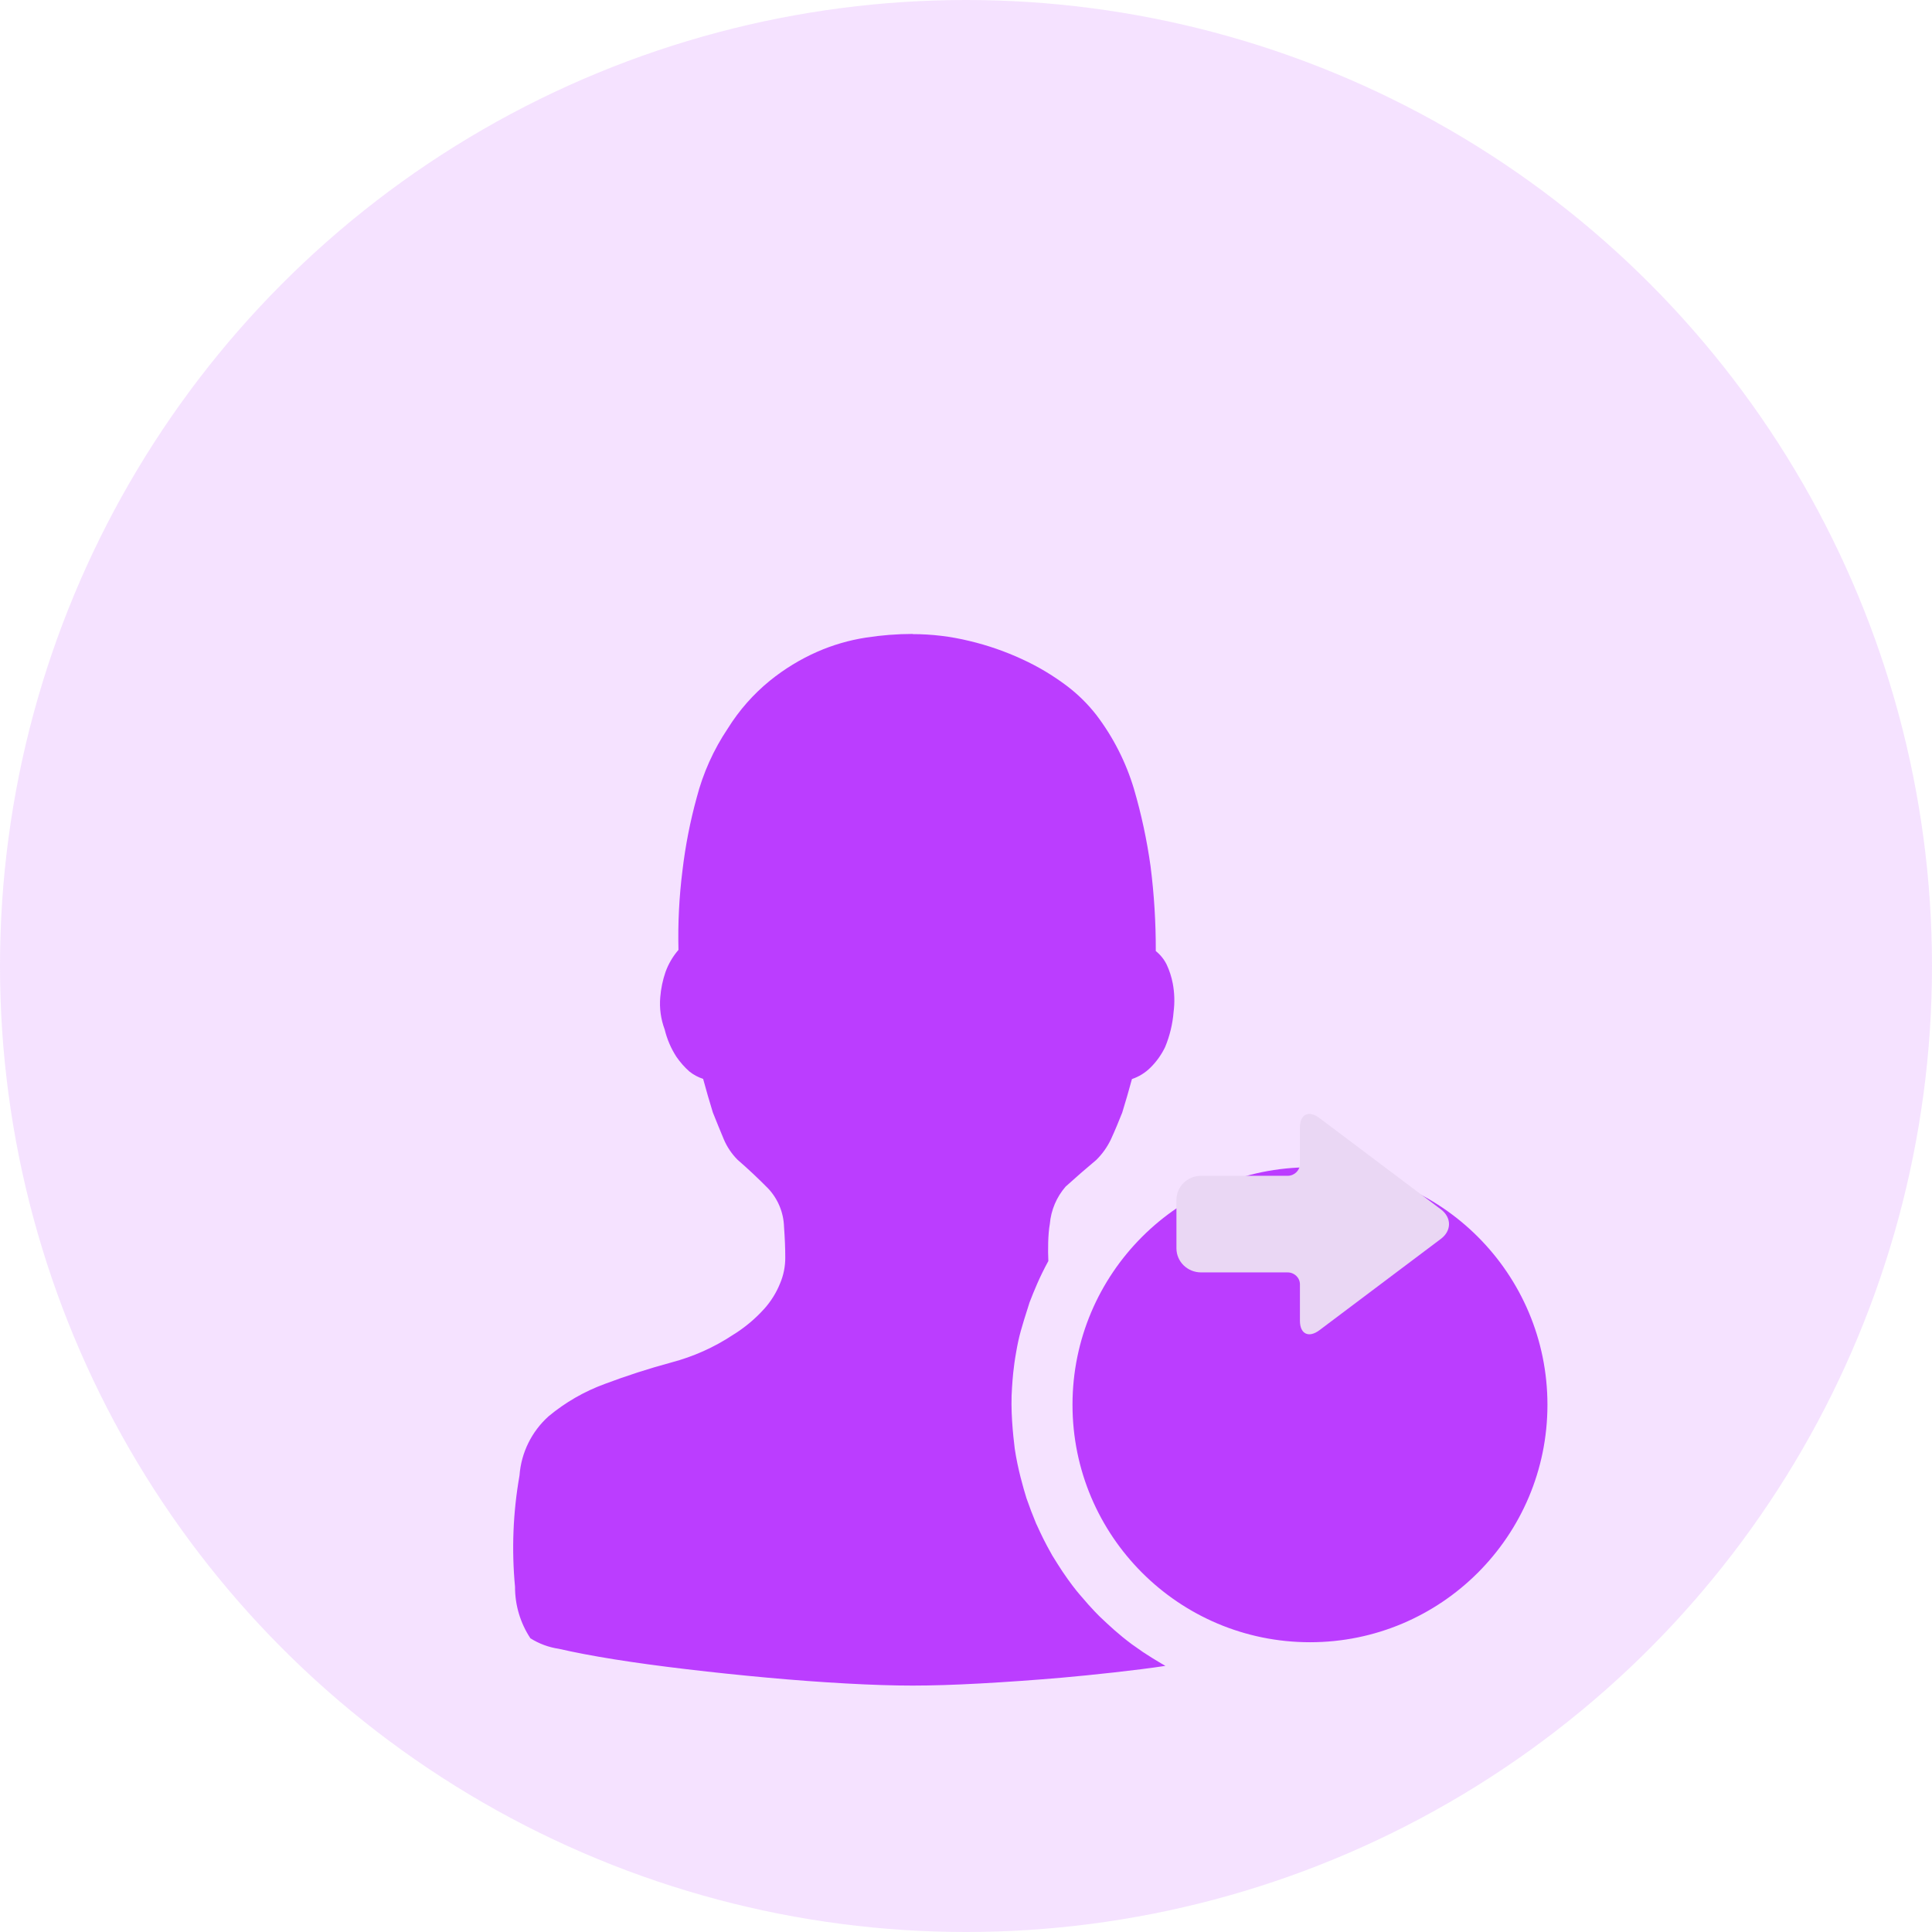 <svg width="64" height="64" viewBox="0 0 64 64" fill="none" xmlns="http://www.w3.org/2000/svg">
<circle opacity="0.15" cx="32" cy="32" r="32" fill="#BB3DFF"/>
<g filter="url(#filter0_d_1531_12498)">
<path fill-rule="evenodd" clip-rule="evenodd" d="M32.11 15.232C31.496 15.082 30.866 15.006 30.234 15.006H30.234V15C29.713 15.001 29.194 15.042 28.68 15.122C28.125 15.208 27.585 15.366 27.072 15.591C26.509 15.839 25.982 16.161 25.504 16.548C24.955 16.995 24.484 17.53 24.11 18.131C23.639 18.832 23.29 19.608 23.078 20.426C22.862 21.213 22.705 22.015 22.609 22.825C22.498 23.701 22.453 24.584 22.475 25.467C22.288 25.682 22.143 25.93 22.046 26.198C21.953 26.468 21.895 26.748 21.872 27.033C21.84 27.396 21.891 27.763 22.019 28.105C22.097 28.426 22.228 28.732 22.408 29.009C22.531 29.188 22.675 29.351 22.837 29.495C22.973 29.603 23.127 29.686 23.292 29.739C23.393 30.112 23.5 30.483 23.614 30.852C23.732 31.148 23.853 31.444 23.976 31.739C24.083 31.992 24.237 32.222 24.431 32.417C24.783 32.722 25.123 33.042 25.45 33.374C25.772 33.719 25.958 34.17 25.972 34.643C25.999 35.014 26.013 35.351 26.013 35.652C26.015 35.951 25.956 36.247 25.838 36.522C25.714 36.828 25.537 37.111 25.316 37.357C25.011 37.695 24.659 37.988 24.271 38.226C23.65 38.636 22.966 38.941 22.247 39.131C21.499 39.333 20.761 39.571 20.036 39.844C19.358 40.092 18.728 40.454 18.173 40.916C17.61 41.421 17.264 42.125 17.209 42.88C16.994 44.097 16.945 45.337 17.061 46.567C17.059 47.172 17.236 47.765 17.57 48.27C17.855 48.45 18.175 48.569 18.509 48.618C19.018 48.735 19.621 48.851 20.344 48.967C21.068 49.082 21.872 49.192 22.756 49.296C23.644 49.401 24.533 49.494 25.423 49.575C26.321 49.657 27.178 49.72 28.023 49.767C28.867 49.814 29.604 49.837 30.234 49.837C30.864 49.837 31.614 49.814 32.472 49.767C33.375 49.717 34.278 49.653 35.179 49.575C36.117 49.493 37.687 49.326 38.605 49.184C38.575 49.166 38.56 49.157 38.545 49.148C38.53 49.139 38.514 49.131 38.484 49.114C38.275 48.991 38.069 48.863 37.867 48.73C37.867 48.73 37.673 48.596 37.491 48.466C37.047 48.135 36.748 47.852 36.451 47.571C36.451 47.571 36.184 47.32 35.774 46.831C35.647 46.686 35.447 46.431 35.198 46.062C35.081 45.885 34.968 45.706 34.857 45.525C34.595 45.059 34.51 44.874 34.34 44.505L34.325 44.475C34.209 44.197 34.102 43.915 34.003 43.63C33.898 43.291 33.715 42.661 33.615 41.992C33.557 41.522 33.469 40.696 33.525 39.956C33.526 39.945 33.527 39.932 33.528 39.919C33.541 39.713 33.568 39.307 33.661 38.794C33.753 38.253 33.844 37.967 34.071 37.252C34.082 37.217 34.093 37.181 34.105 37.144C34.263 36.739 34.429 36.321 34.728 35.773C34.711 35.418 34.714 34.893 34.777 34.544C34.816 34.087 34.999 33.655 35.299 33.309C35.633 33.007 35.972 32.711 36.318 32.422C36.516 32.226 36.68 31.996 36.8 31.744C36.934 31.453 37.055 31.159 37.175 30.857C37.289 30.488 37.396 30.117 37.497 29.745C37.729 29.667 37.94 29.536 38.113 29.363C38.312 29.166 38.475 28.937 38.596 28.685C38.75 28.314 38.845 27.921 38.877 27.52C38.917 27.208 38.908 26.892 38.85 26.582C38.809 26.366 38.742 26.156 38.649 25.956C38.563 25.781 38.44 25.627 38.287 25.505C38.29 24.564 38.232 23.624 38.113 22.691C37.992 21.826 37.809 20.972 37.564 20.135C37.299 19.25 36.877 18.419 36.318 17.684C36.031 17.317 35.698 16.989 35.326 16.71C34.871 16.369 34.382 16.077 33.865 15.84C33.302 15.579 32.714 15.375 32.11 15.232ZM43.395 48.401C47.739 48.401 51.261 44.879 51.261 40.535C51.261 36.19 47.739 32.668 43.395 32.668C39.05 32.668 35.528 36.19 35.528 40.535C35.528 44.879 39.05 48.401 43.395 48.401Z" fill="#BB3DFF"/>
</g>
<path fill-rule="evenodd" clip-rule="evenodd" d="M39.789 38.95C39.334 38.95 38.971 39.308 38.971 39.749L38.971 41.351C38.971 41.796 39.337 42.15 39.789 42.15L42.654 42.15C42.88 42.15 43.062 42.328 43.062 42.547L43.062 43.754C43.062 44.194 43.356 44.33 43.709 44.064L47.734 41.037C48.091 40.768 48.087 40.33 47.734 40.064L43.709 37.037C43.352 36.768 43.062 36.91 43.062 37.347L43.062 38.554C43.062 38.773 42.877 38.95 42.654 38.95L39.789 38.95Z" fill="#EAD7F4"/>
<defs>
<filter id="filter0_d_1531_12498" x="11" y="15" width="46.262" height="46.836" filterUnits="userSpaceOnUse" color-interpolation-filters="sRGB">
<feFlood flood-opacity="0" result="BackgroundImageFix"/>
<feColorMatrix in="SourceAlpha" type="matrix" values="0 0 0 0 0 0 0 0 0 0 0 0 0 0 0 0 0 0 127 0" result="hardAlpha"/>
<feOffset dy="6"/>
<feGaussianBlur stdDeviation="3"/>
<feColorMatrix type="matrix" values="0 0 0 0 0.733 0 0 0 0 0.239 0 0 0 0 1 0 0 0 0.2 0"/>
<feBlend mode="normal" in2="BackgroundImageFix" result="effect1_dropShadow_1531_12498"/>
<feBlend mode="normal" in="SourceGraphic" in2="effect1_dropShadow_1531_12498" result="shape"/>
</filter>
</defs>
</svg>
